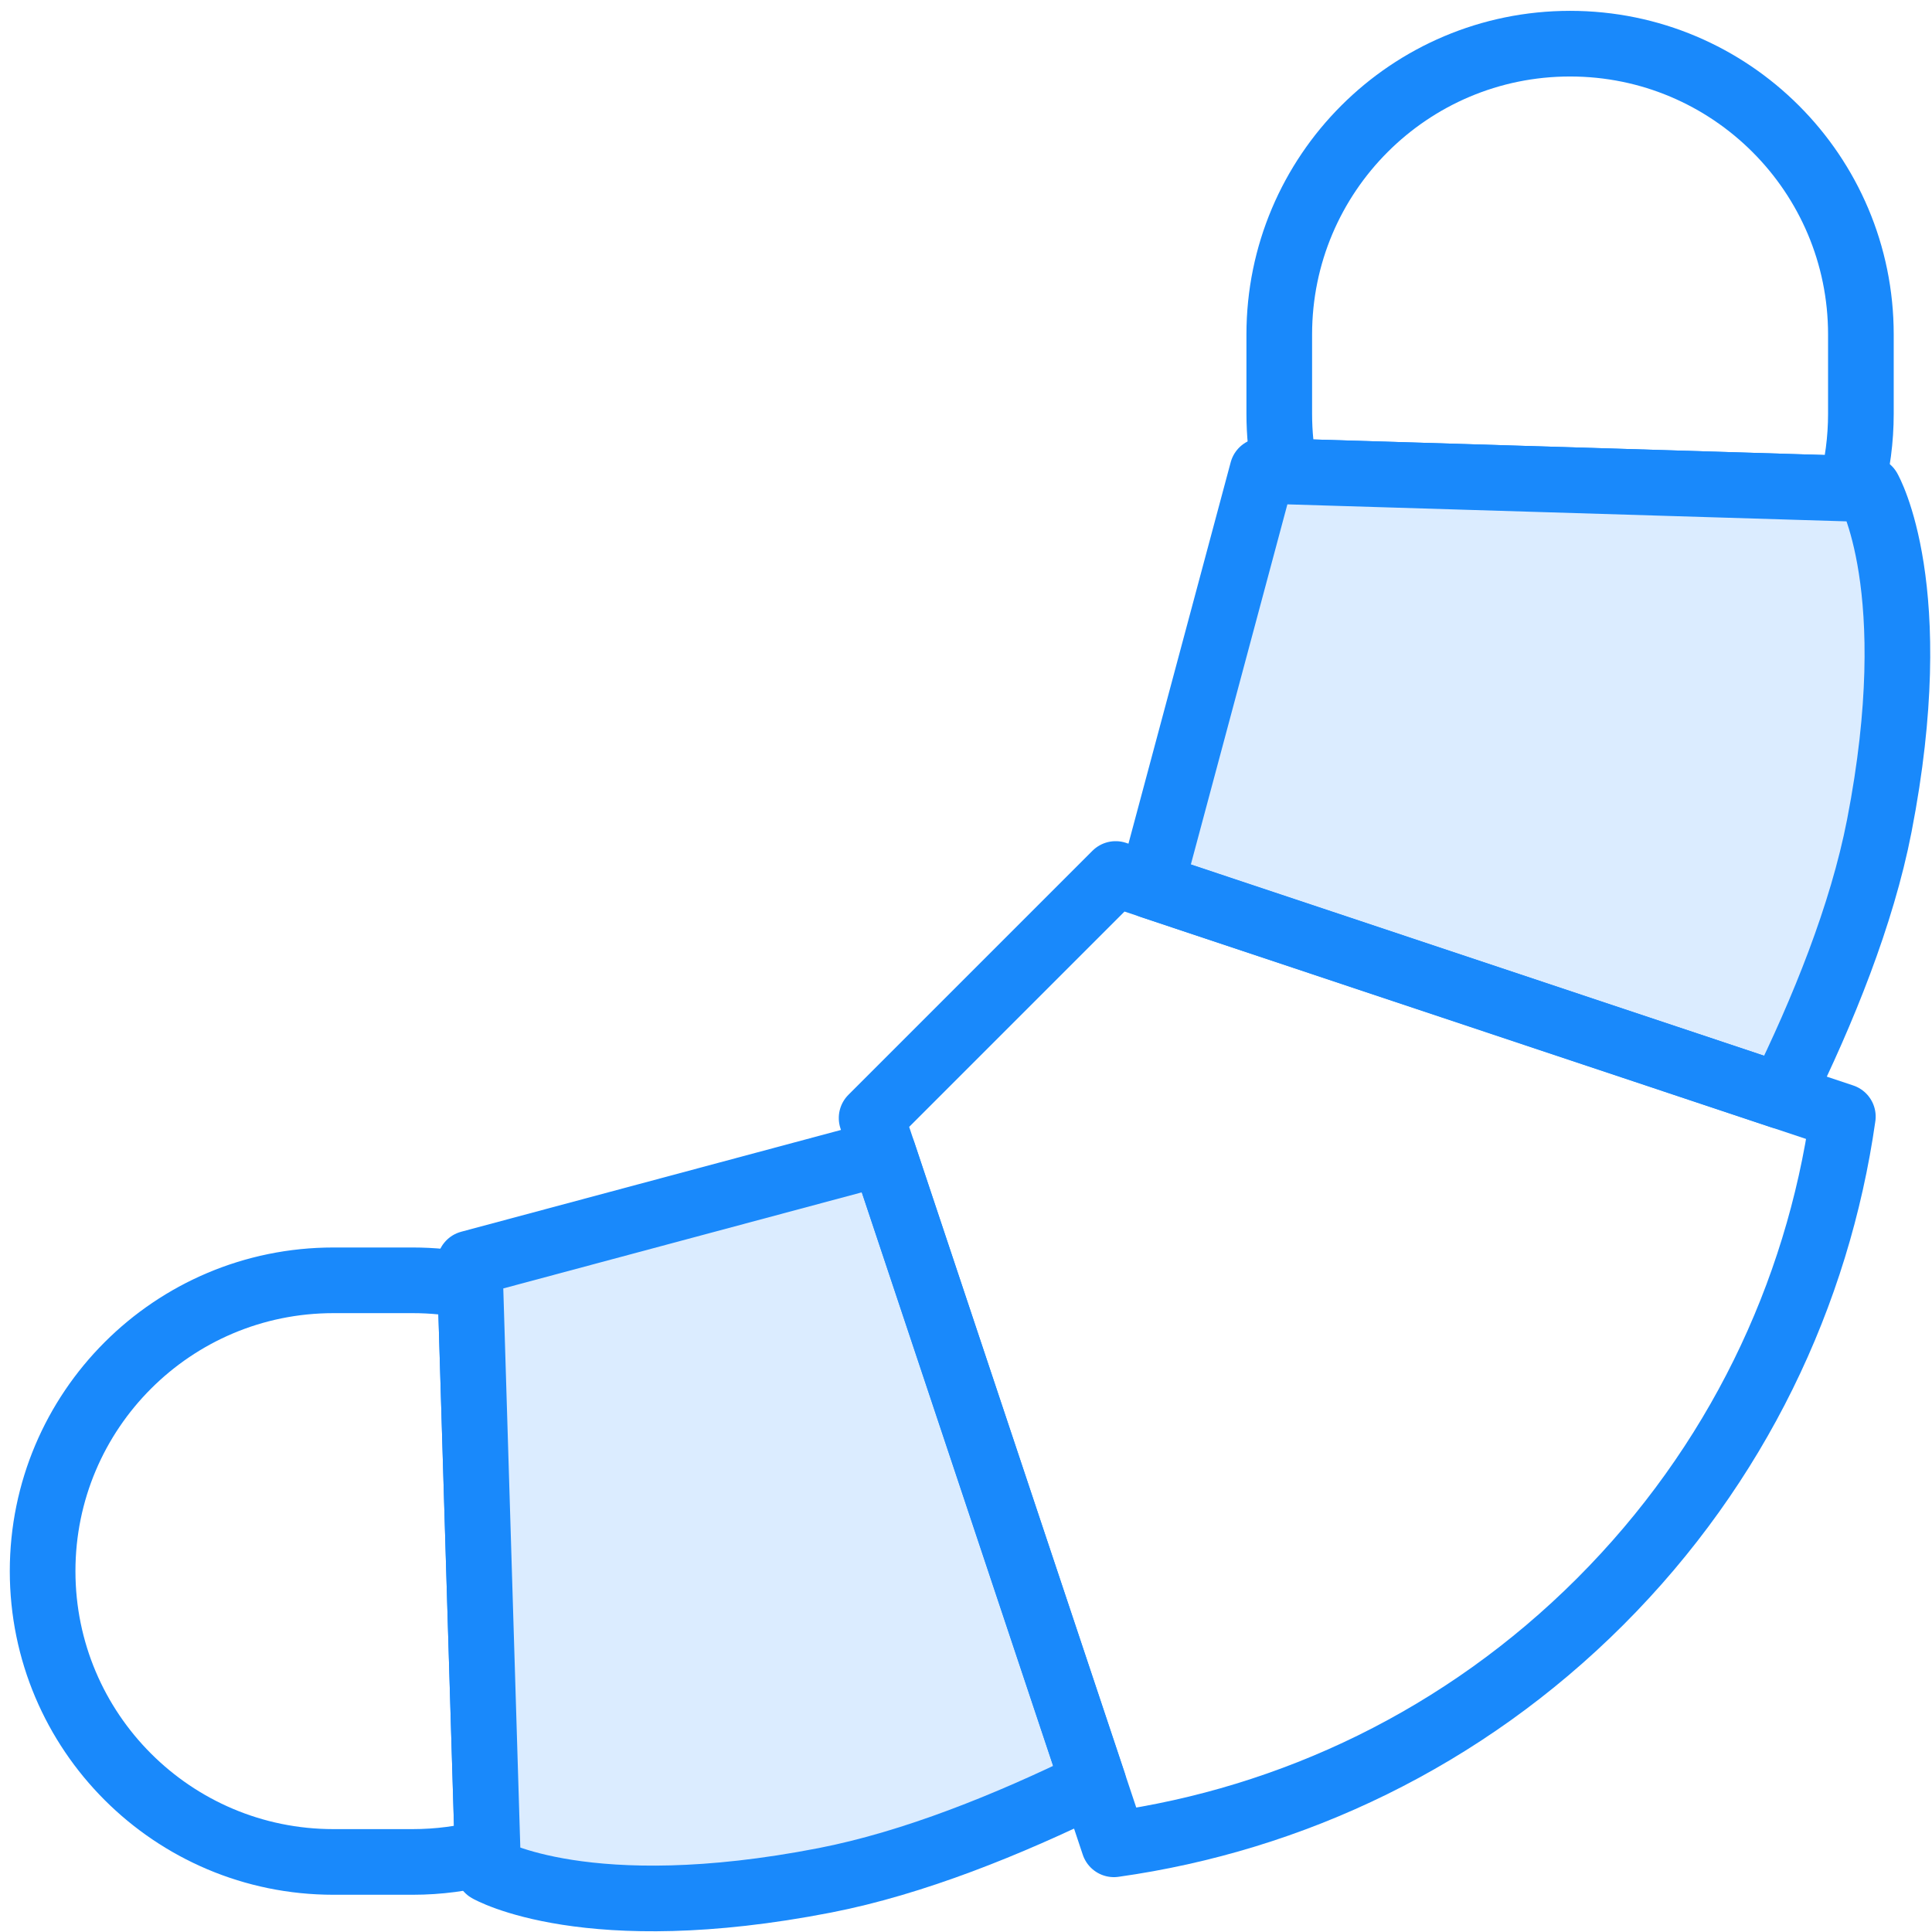<?xml version="1.0" encoding="UTF-8"?>
<svg width="103px" height="103px" viewBox="0 0 103 103" version="1.1" xmlns="http://www.w3.org/2000/svg" xmlns:xlink="http://www.w3.org/1999/xlink">
    <!-- Generator: Sketch 46.2 (44496) - http://www.bohemiancoding.com/sketch -->
    <title>food-54</title>
    <desc>Created with Sketch.</desc>
    <defs></defs>
    <g id="ALL" stroke="none" stroke-width="1" fill="none" fill-rule="evenodd" stroke-linecap="round" stroke-linejoin="round">
        <g id="Primary" transform="translate(-2431, -14762)" stroke="#1989FB" stroke-width="3.5">
            <g id="Group-15" transform="translate(200, 200)">
                <g id="food-54" transform="translate(2233, 14564)">
                    <path d="M23.996,96.745 C22.721,97.084 21.381,97.265 20,97.265 L15.777,97.265 C7.214,97.265 0.272,90.325 0.272,81.761 C0.272,73.198 7.212,66.257 15.777,66.257 L20,66.257 C21.053,66.257 22.082,66.362 23.077,66.562 L23.996,96.745 L23.996,96.745 Z" id="Layer-1"></path>
                    <path d="M56.294,93.053 C51.784,95.268 46.706,97.324 41.976,98.245 C29.294,100.715 24.024,97.673 24.024,97.673 L23.04,65.358 L45.083,59.45 L56.294,93.053 L56.294,93.053 Z" id="Layer-2" fill="#DBECFF"></path>
                    <path d="M96.689,24.052 C97.028,22.777 97.209,21.437 97.209,20.056 L97.209,15.833 C97.209,7.27 90.269,0.328 81.705,0.328 C73.142,0.328 66.201,7.268 66.201,15.833 L66.201,20.056 C66.201,21.109 66.306,22.139 66.506,23.133 L96.689,24.052 L96.689,24.052 Z" id="Layer-3"></path>
                    <path d="M92.956,56.432 C95.187,51.902 97.262,46.791 98.189,42.032 C100.659,29.35 97.617,24.08 97.617,24.08 L65.302,23.097 L59.37,45.227 L92.956,56.432 L92.956,56.432 Z" id="Layer-4" fill="#DBECFF"></path>
                    <path d="M94.593,53.583 C86.942,47.818 77.423,44.4 67.106,44.4 C56.816,44.4 47.321,47.799 39.681,53.536 L57.949,90.096 L76.348,90.096 L94.593,53.583 L94.593,53.583 Z" id="Layer-5" transform="translate(67.137, 67.248) rotate(-225) translate(-67.137, -67.248) "></path>
                </g>
            </g>
        </g>
    </g>
</svg>